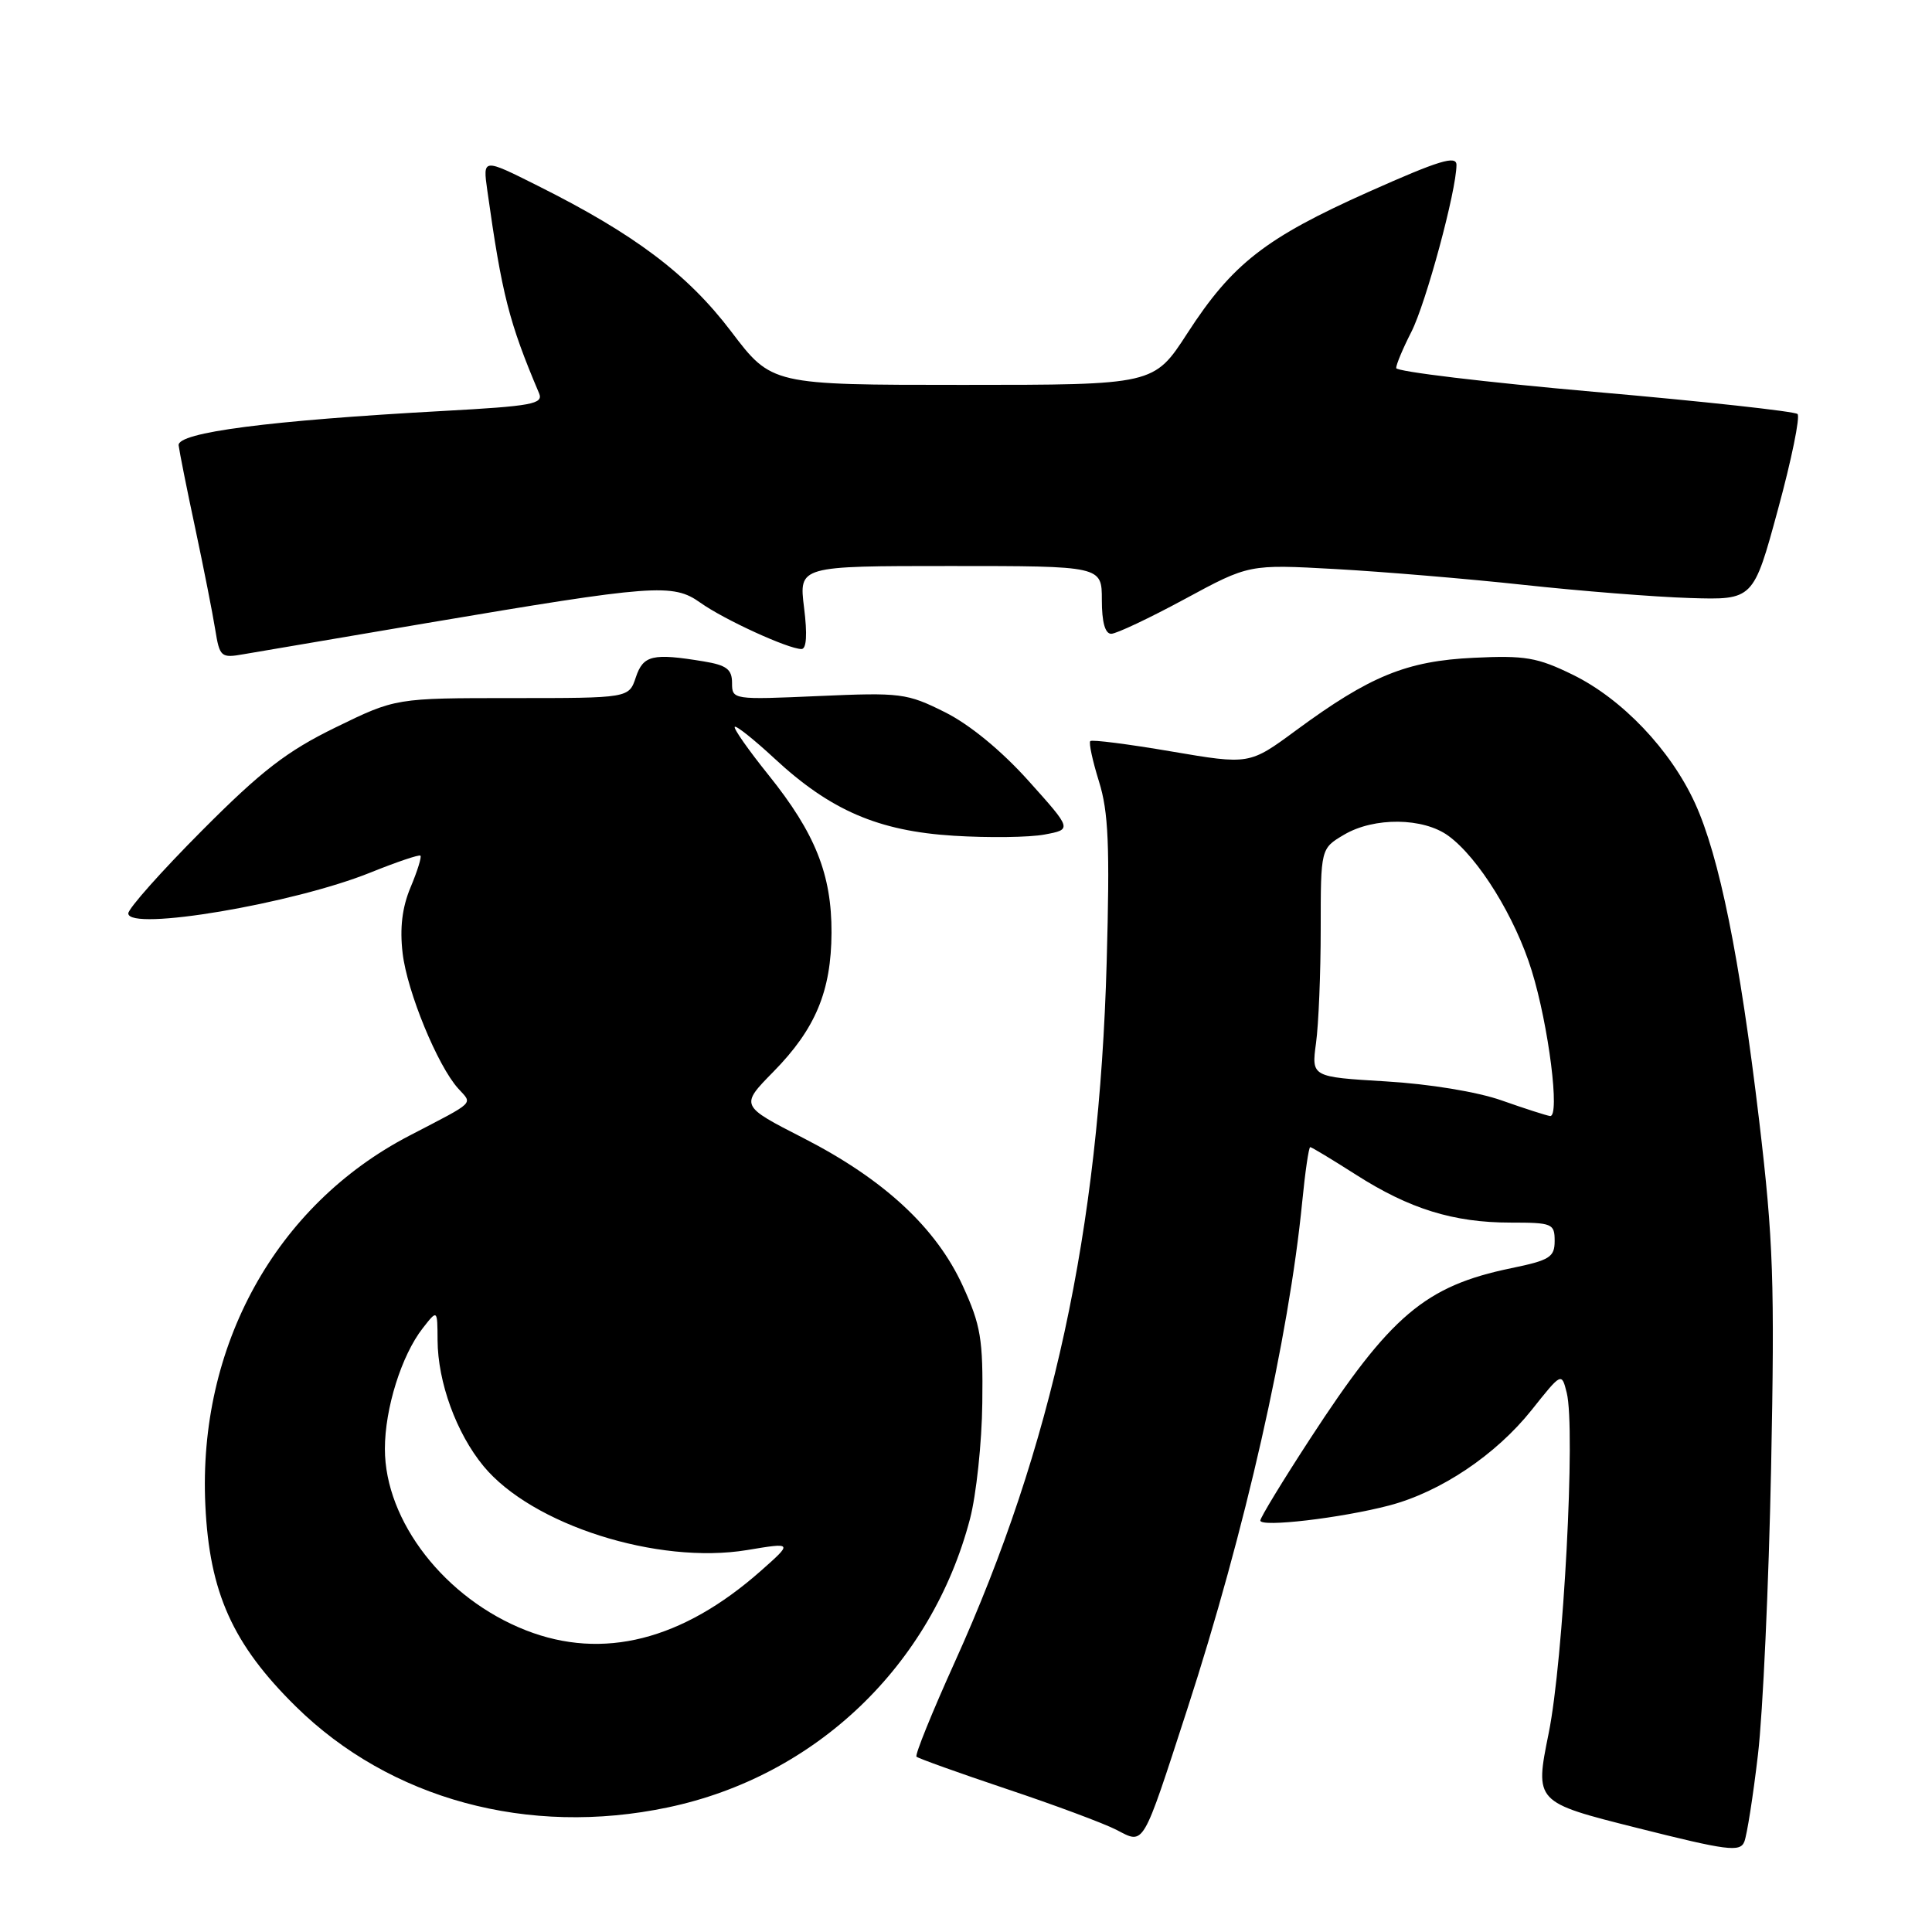 <?xml version="1.0" encoding="UTF-8" standalone="no"?>
<!DOCTYPE svg PUBLIC "-//W3C//DTD SVG 1.1//EN" "http://www.w3.org/Graphics/SVG/1.1/DTD/svg11.dtd" >
<svg xmlns="http://www.w3.org/2000/svg" xmlns:xlink="http://www.w3.org/1999/xlink" version="1.1" viewBox="0 0 256 256">
 <g >
 <path fill="currentColor"
d=" M 232.94 232.48 C 233.59 226.99 234.37 209.90 234.68 194.50 C 235.17 169.86 234.98 164.34 233.10 148.50 C 230.52 126.82 227.82 113.47 224.59 106.41 C 221.35 99.34 214.94 92.61 208.41 89.41 C 203.71 87.11 202.08 86.83 195.27 87.16 C 186.38 87.58 181.52 89.57 171.74 96.77 C 165.55 101.33 165.55 101.33 155.20 99.57 C 149.52 98.60 144.68 97.98 144.47 98.20 C 144.25 98.42 144.77 100.82 145.62 103.55 C 146.88 107.58 147.07 112.03 146.64 127.50 C 145.65 163.06 139.45 191.63 126.52 220.22 C 123.50 226.90 121.21 232.55 121.44 232.77 C 121.66 232.99 127.04 234.92 133.39 237.05 C 139.74 239.17 146.28 241.61 147.93 242.46 C 151.66 244.39 151.29 245.02 157.31 226.50 C 164.97 202.93 170.78 177.27 172.55 159.25 C 172.94 155.26 173.42 152.00 173.61 152.00 C 173.80 152.00 176.53 153.65 179.68 155.66 C 186.77 160.19 192.60 162.00 200.16 162.00 C 205.68 162.00 206.00 162.13 206.00 164.43 C 206.00 166.58 205.35 166.99 200.25 168.04 C 188.84 170.40 184.23 174.31 173.60 190.64 C 169.97 196.21 167.00 201.09 167.00 201.48 C 167.00 202.41 177.73 201.15 184.09 199.48 C 190.91 197.68 198.21 192.78 202.96 186.82 C 206.92 181.84 206.92 181.84 207.60 184.55 C 208.79 189.30 207.17 219.97 205.21 229.65 C 203.36 238.80 203.36 238.80 216.93 242.21 C 228.89 245.22 230.57 245.44 231.13 244.04 C 231.48 243.17 232.30 237.97 232.94 232.48 Z  M 88.50 239.49 C 108.07 235.38 123.43 220.70 128.53 201.26 C 129.36 198.09 130.10 191.18 130.16 185.90 C 130.27 177.45 129.96 175.60 127.58 170.40 C 124.06 162.69 117.14 156.28 106.49 150.82 C 98.06 146.51 98.06 146.51 102.49 142.00 C 108.06 136.33 110.14 131.34 110.18 123.60 C 110.21 115.88 108.03 110.41 101.84 102.70 C 99.17 99.38 97.16 96.51 97.36 96.31 C 97.55 96.11 99.92 98.00 102.61 100.49 C 110.03 107.38 116.38 110.12 126.37 110.74 C 130.98 111.03 136.41 110.96 138.41 110.58 C 142.06 109.90 142.06 109.90 136.28 103.46 C 132.70 99.47 128.48 96.00 125.21 94.37 C 120.17 91.85 119.36 91.75 108.46 92.23 C 97.11 92.73 97.00 92.71 97.00 90.50 C 97.00 88.69 96.28 88.14 93.25 87.64 C 86.47 86.52 85.23 86.81 84.25 89.75 C 83.33 92.50 83.33 92.50 67.88 92.50 C 52.43 92.50 52.43 92.50 44.46 96.39 C 38.01 99.54 34.65 102.13 26.75 110.07 C 21.39 115.45 17.00 120.39 17.00 121.03 C 17.00 123.44 38.86 119.75 49.13 115.60 C 52.58 114.21 55.54 113.21 55.71 113.38 C 55.89 113.55 55.30 115.44 54.40 117.58 C 53.28 120.25 52.96 122.98 53.35 126.31 C 53.95 131.41 57.98 141.21 60.71 144.23 C 62.63 146.36 63.17 145.84 54.25 150.48 C 36.53 159.69 26.21 178.38 27.21 199.45 C 27.75 211.03 30.83 217.87 39.19 226.11 C 51.69 238.42 69.99 243.39 88.50 239.49 Z  M 56.50 82.57 C 86.71 77.46 89.17 77.27 92.80 79.86 C 95.94 82.10 104.46 86.00 106.20 86.00 C 106.87 86.00 106.99 84.06 106.54 80.50 C 105.86 75.00 105.86 75.00 125.93 75.00 C 146.00 75.00 146.00 75.00 146.00 79.50 C 146.00 82.44 146.43 83.99 147.25 83.98 C 147.94 83.97 152.32 81.90 157.00 79.37 C 165.50 74.77 165.50 74.77 176.92 75.40 C 183.20 75.75 194.45 76.69 201.92 77.50 C 209.39 78.31 219.29 79.10 223.91 79.24 C 232.33 79.50 232.33 79.50 235.59 67.50 C 237.39 60.90 238.55 55.21 238.18 54.86 C 237.81 54.51 225.69 53.18 211.25 51.92 C 196.81 50.65 185.00 49.23 185.00 48.77 C 185.00 48.30 185.90 46.15 187.01 43.98 C 188.94 40.20 192.98 25.27 192.99 21.86 C 193.00 20.55 190.70 21.25 181.38 25.41 C 167.67 31.53 163.29 34.95 157.33 44.16 C 152.90 51.00 152.90 51.00 127.58 51.00 C 102.25 51.00 102.25 51.00 96.88 43.92 C 91.11 36.32 84.08 31.02 71.23 24.60 C 63.97 20.96 63.97 20.96 64.57 25.23 C 66.51 39.03 67.44 42.70 71.43 52.11 C 72.03 53.53 70.50 53.81 58.80 54.45 C 35.66 55.72 23.48 57.30 23.67 59.01 C 23.77 59.83 24.75 64.78 25.87 70.00 C 26.98 75.22 28.17 81.24 28.51 83.37 C 29.11 87.08 29.27 87.22 32.32 86.68 C 34.07 86.38 44.95 84.53 56.50 82.57 Z  M 199.00 145.82 C 195.79 144.68 189.39 143.63 183.63 143.29 C 173.77 142.70 173.77 142.70 174.38 138.21 C 174.72 135.74 175.00 128.93 175.00 123.08 C 175.00 112.43 175.00 112.43 178.10 110.60 C 182.08 108.25 188.60 108.32 191.93 110.76 C 195.92 113.68 200.78 121.55 202.96 128.62 C 205.21 135.88 206.74 148.06 205.39 147.88 C 204.90 147.81 202.03 146.89 199.00 145.82 Z  M 69.70 216.03 C 58.98 211.84 51.00 201.58 51.00 191.98 C 51.00 186.63 53.20 179.60 56.01 176.00 C 57.96 173.50 57.96 173.50 57.98 177.57 C 58.01 183.16 60.47 189.90 64.06 194.26 C 70.48 202.05 87.13 207.35 99.00 205.39 C 105.07 204.38 105.07 204.38 100.79 208.17 C 90.39 217.35 79.88 220.01 69.70 216.03 Z "/>
</g>
</svg>